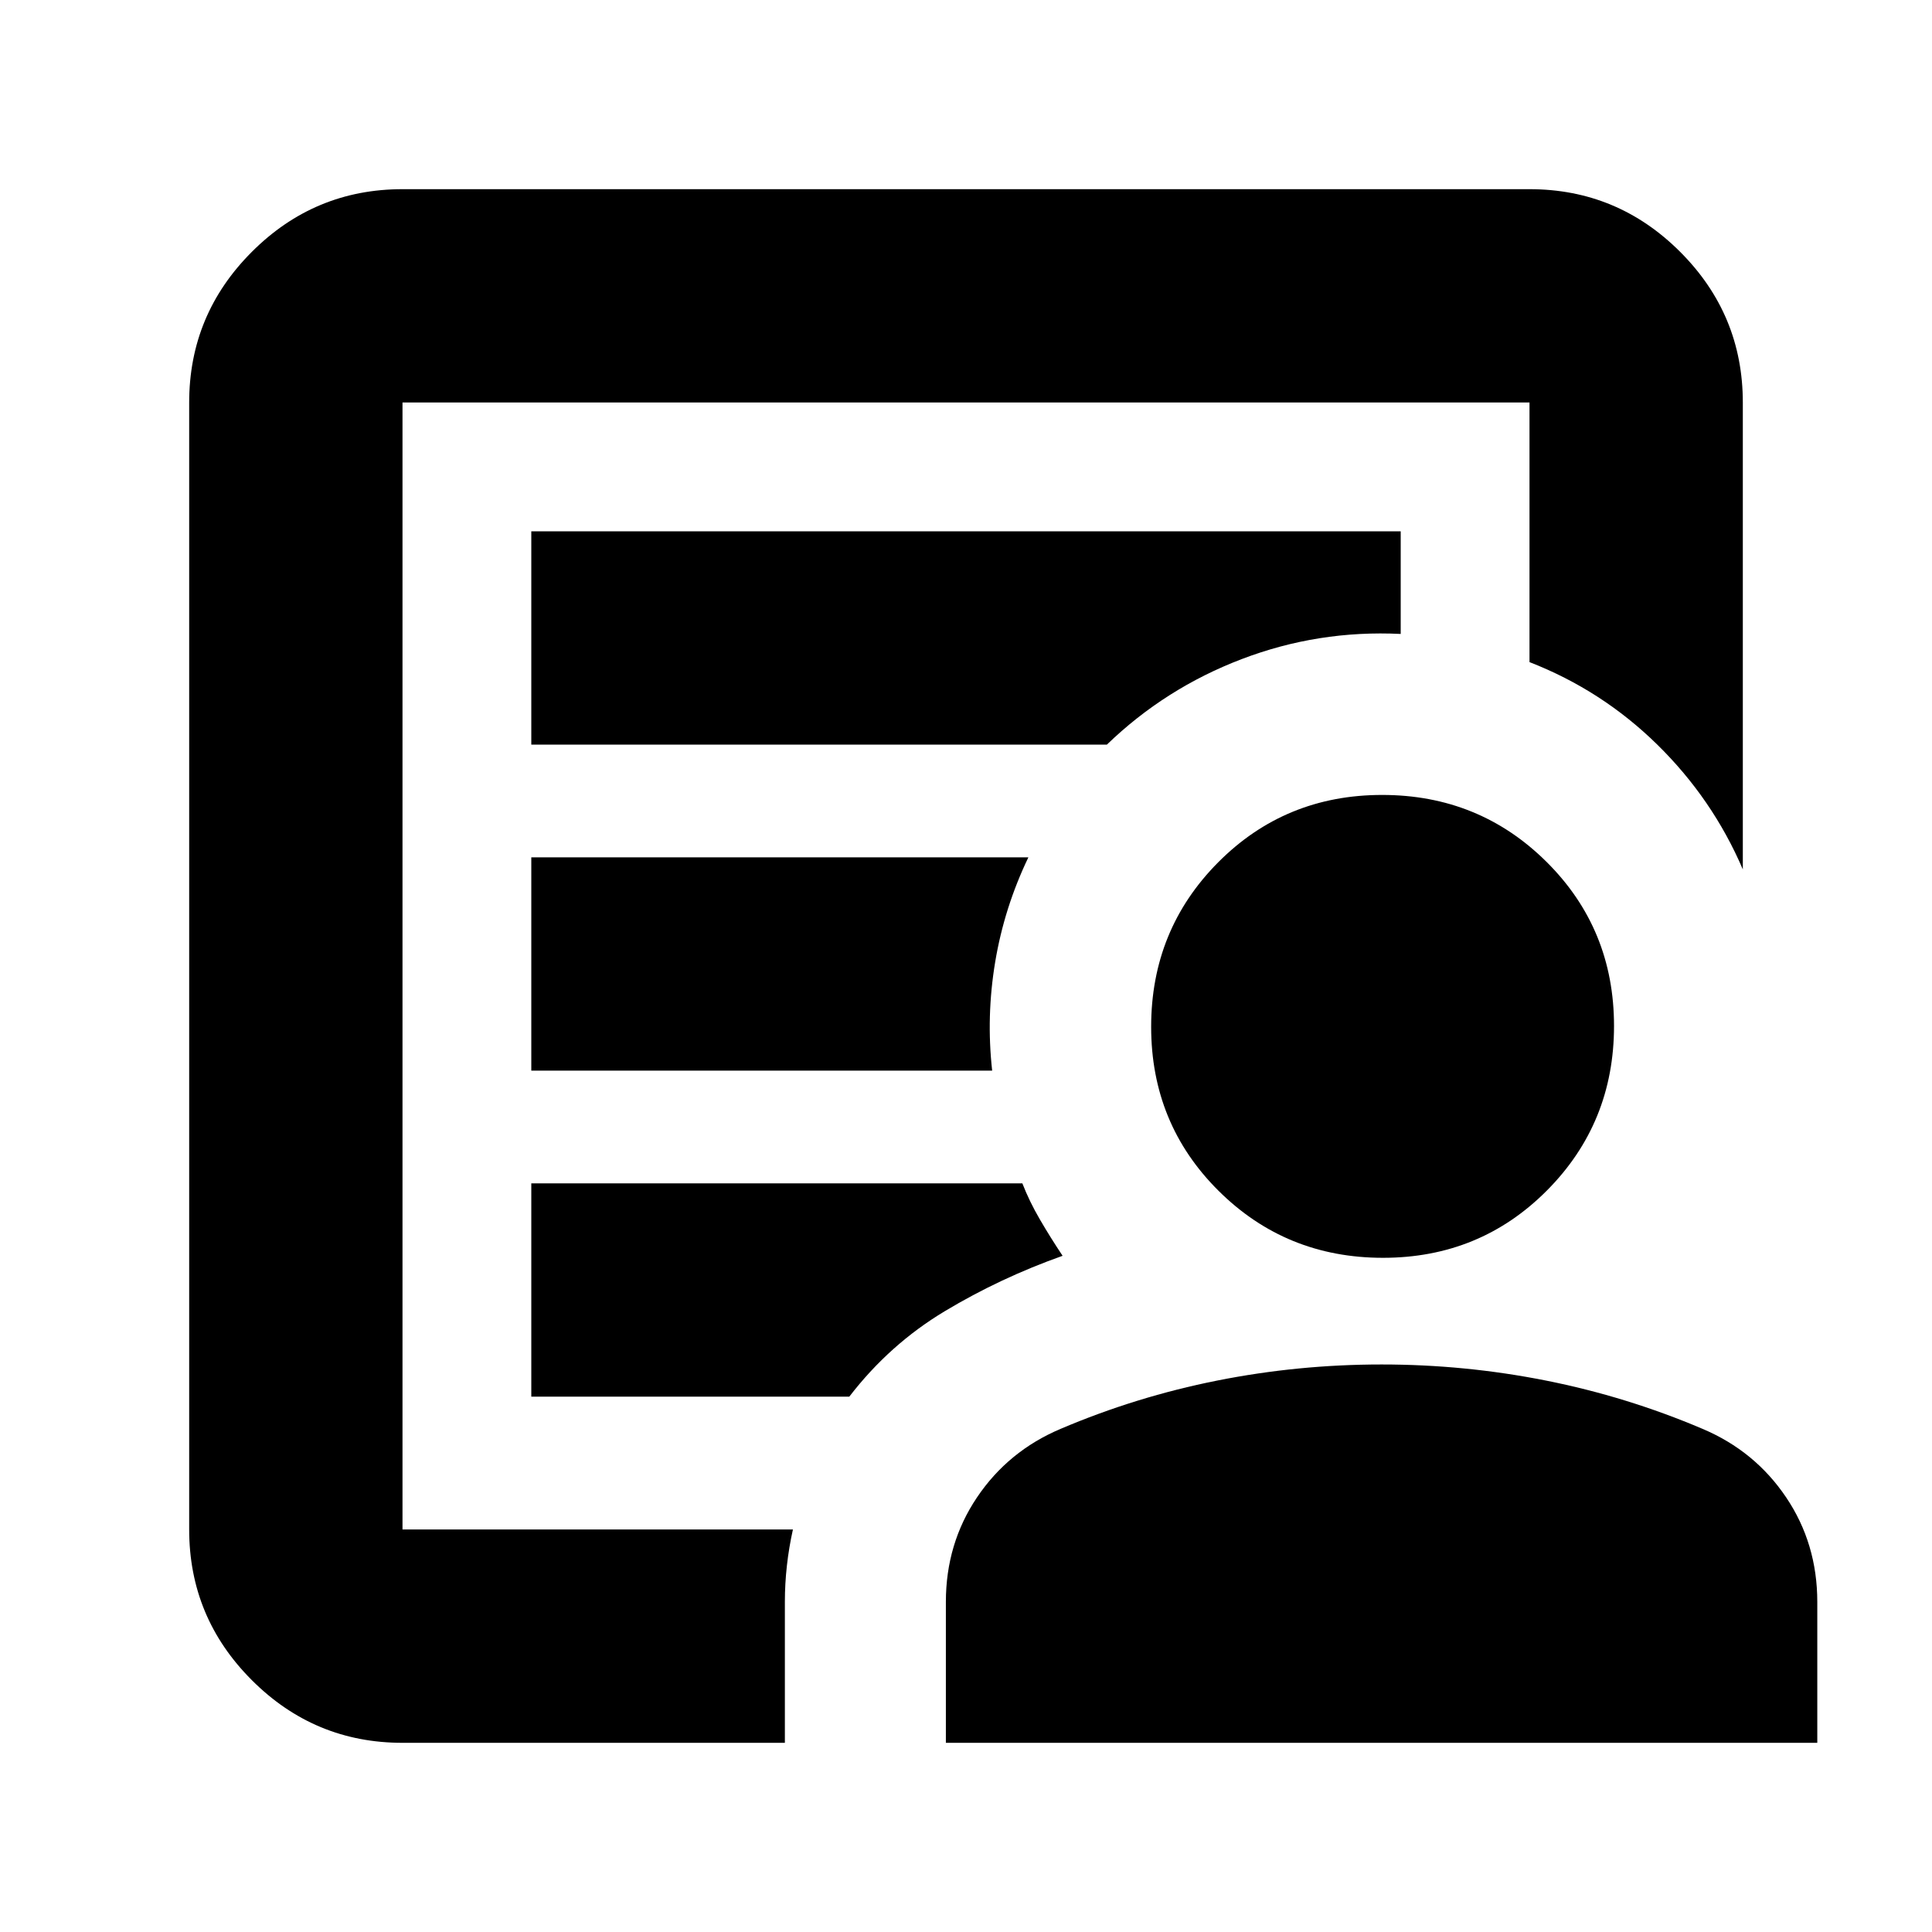 <svg xmlns="http://www.w3.org/2000/svg" height="24" viewBox="0 -960 960 960" width="24"><path d="M200-200v-560 129-14 445Zm64-228h229q-3-27 1.5-54t16.5-52H264v106Zm0 162h158q20-26 47.5-42.5T528-336q-6-9-11.25-18T508-372H264v106Zm0-324h286q29-28 67-42.5t79-12.5v-51H264v106ZM200-94q-43.73 0-74.86-31.14Q94-156.27 94-200v-560q0-43.72 31.14-74.86Q156.27-866 200-866h560q43.72 0 74.86 31.14T866-760v232q-15-35-42.5-62T760-631v-129H200v560h194q-2 9-3 18t-1 18v70H200Zm487.21-241q-48.21 0-81.71-33.29-33.5-33.29-33.5-81.5t33.29-81.71q33.29-33.5 81.5-33.5t81.71 33.29q33.5 33.29 33.5 81.5t-33.29 81.71q-33.29 33.5-81.5 33.5ZM470-94v-70q0-29 15.5-52t41.5-34q37.59-16 77.8-24 40.2-8 81.7-8t81.7 8q40.21 8 77.8 24 26 11 41.5 34t15.5 52v70H470Z"/></svg>
